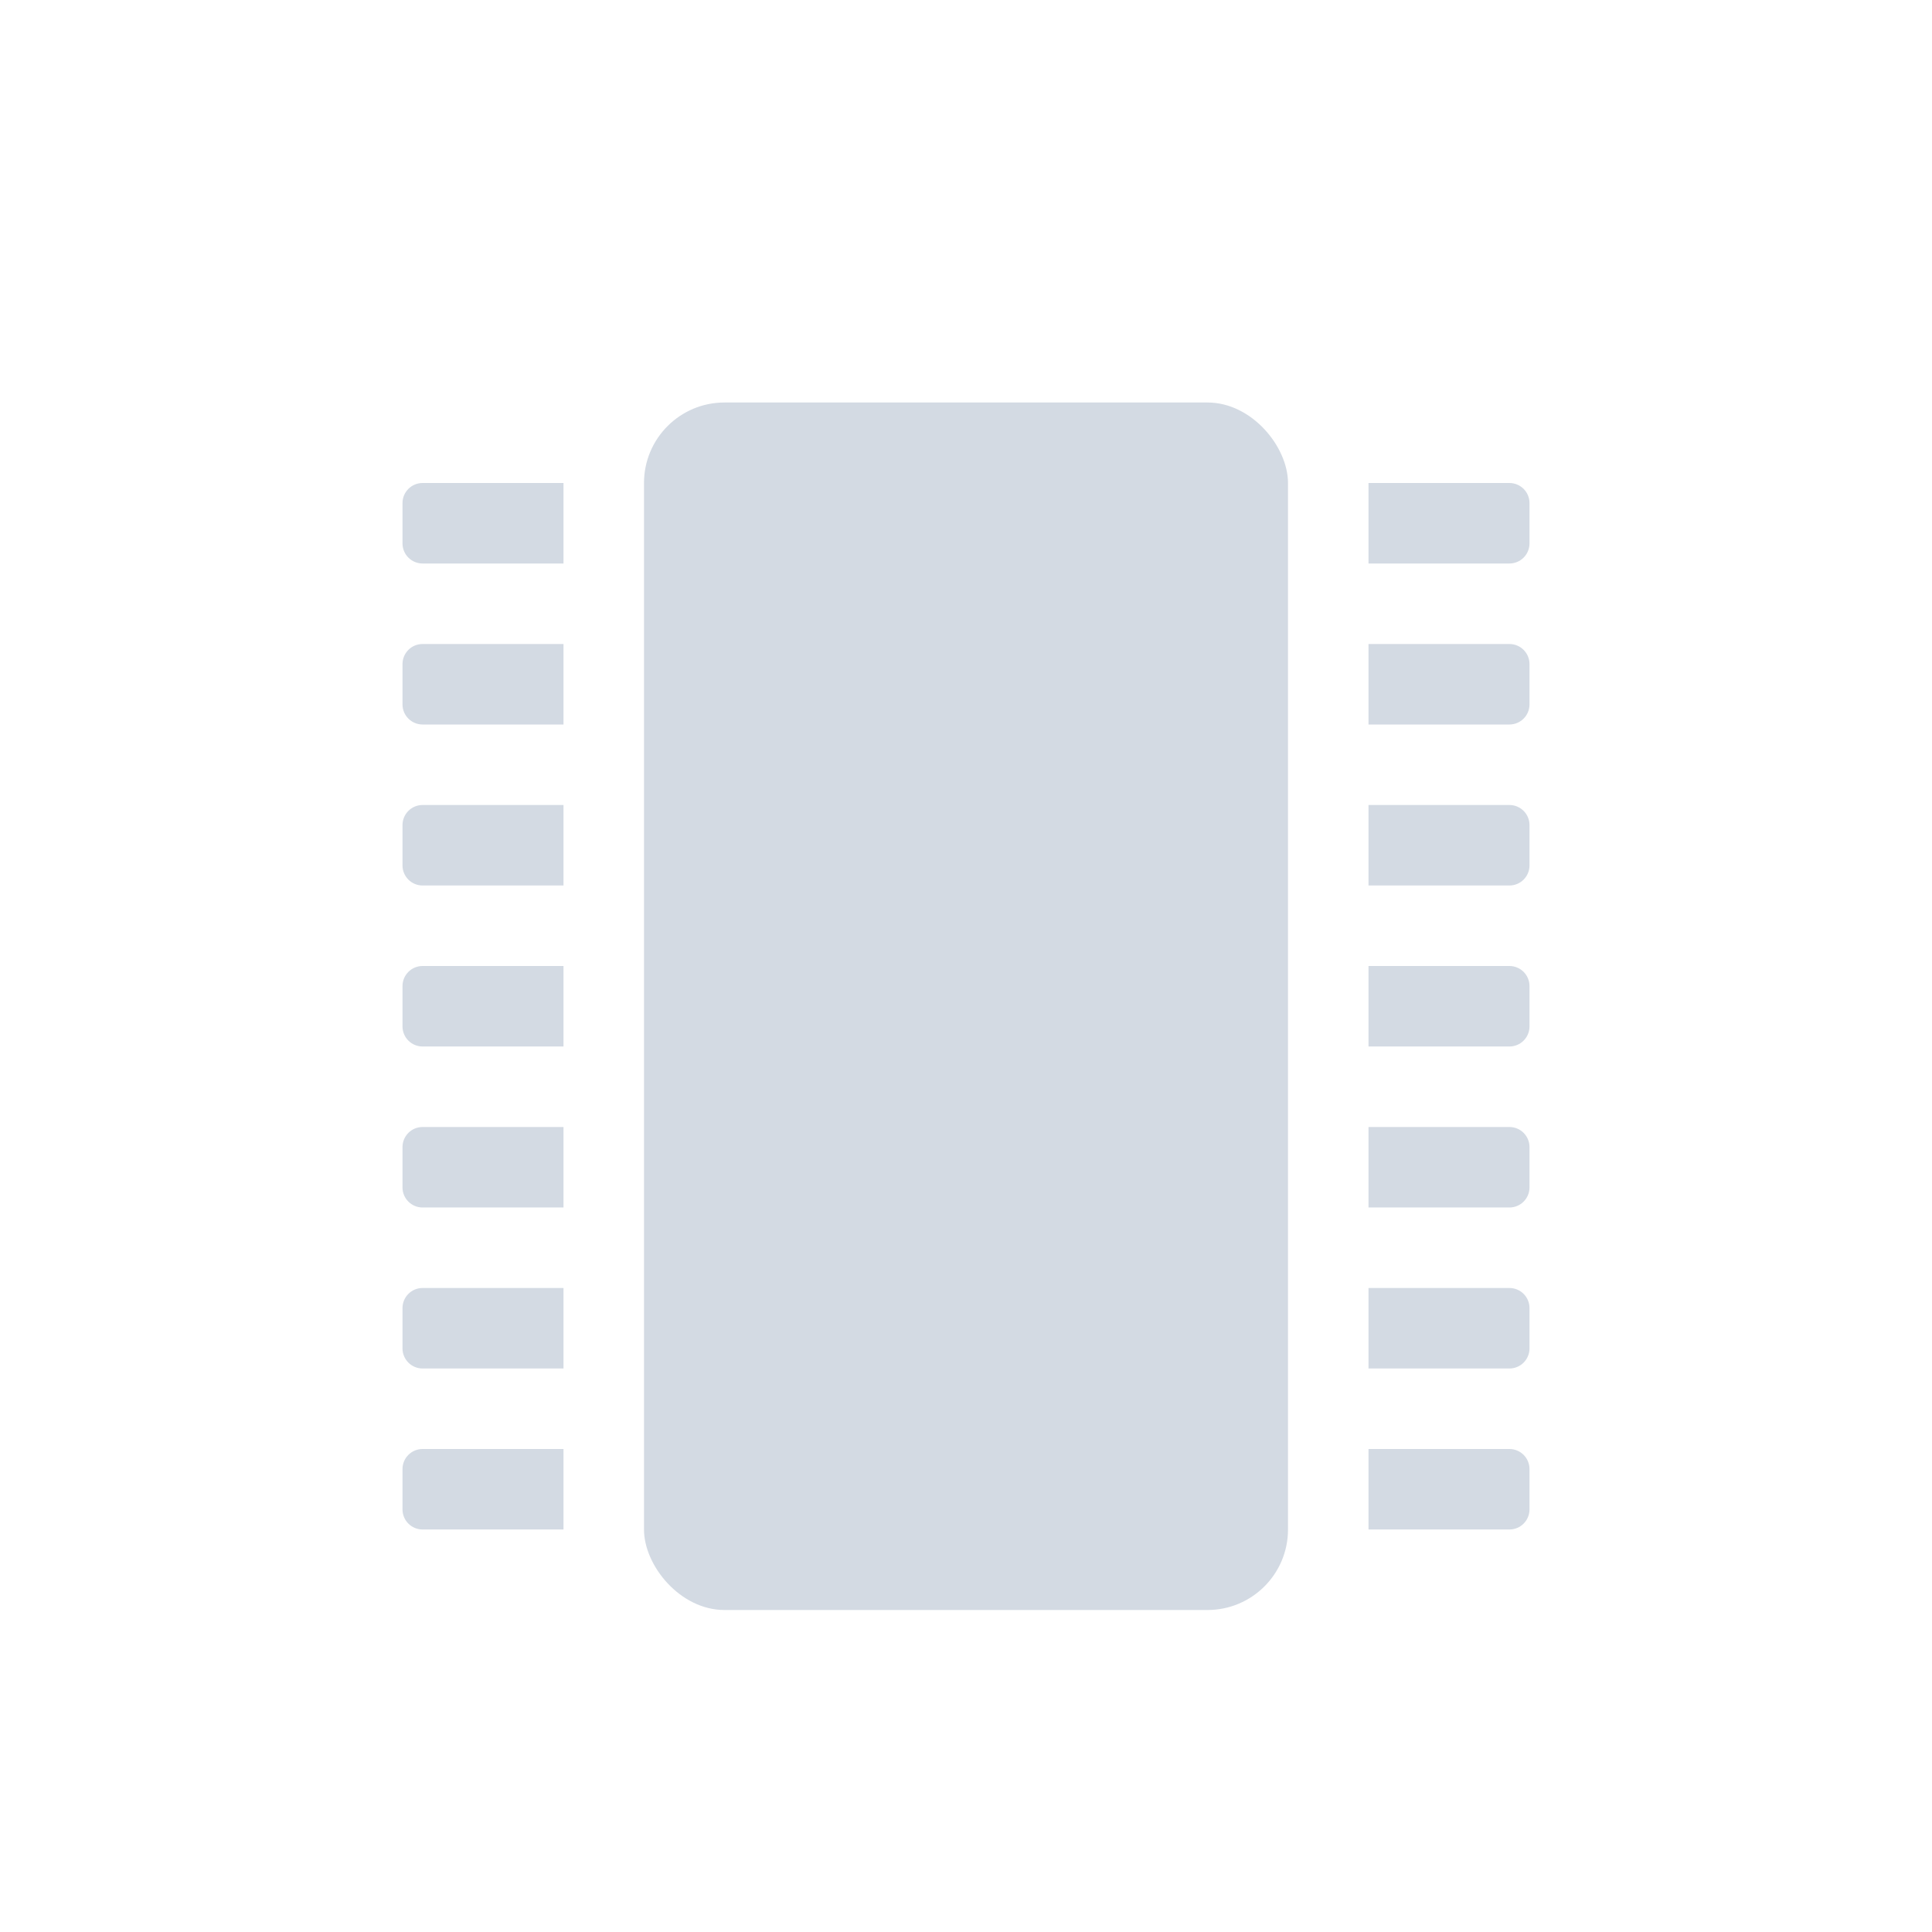 <svg height="24" width="24" xmlns="http://www.w3.org/2000/svg"><g fill="#d3dae3" transform="translate(3 -1029.4)"><rect height="15" rx="1" width="8" x="5" y="1034.4"/><path d="m2.25 1035.4c-.139 0-.25.112-.25.25v.5c0 .139.112.25.25.25h1.75v-1zm0 2c-.139 0-.25.112-.25.25v.5c0 .139.112.25.25.25h1.75v-1zm0 2c-.139 0-.25.112-.25.25v.5c0 .139.112.25.25.25h1.75v-1zm0 2c-.139 0-.25.112-.25.25v.5c0 .139.112.25.25.25h1.75v-1zm0 2c-.139 0-.25.112-.25.25v.5c0 .139.112.25.25.25h1.75v-1zm0 2c-.139 0-.25.112-.25.25v.5c0 .139.112.25.25.25h1.75v-1zm0 2c-.139 0-.25.112-.25.25v.5c0 .139.112.25.25.25h1.75v-1z"/><path d="m15.75 1035.4c.139 0 .25.112.25.25v.5c0 .139-.112.25-.25.25h-1.75v-1zm0 2c .139 0 .25.112.25.25v.5c0 .139-.112.25-.25.25h-1.75v-1zm0 2c .139 0 .25.112.25.25v.5c0 .139-.112.25-.25.25h-1.75v-1zm0 2c .139 0 .25.112.25.25v.5c0 .139-.112.25-.25.25h-1.75v-1zm0 2c .139 0 .25.112.25.25v.5c0 .139-.112.25-.25.25h-1.75v-1zm0 2c .139 0 .25.112.25.25v.5c0 .139-.112.25-.25.25h-1.75v-1zm0 2c .139 0 .25.112.25.25v.5c0 .139-.112.25-.25.25h-1.75v-1z"/></g></svg>